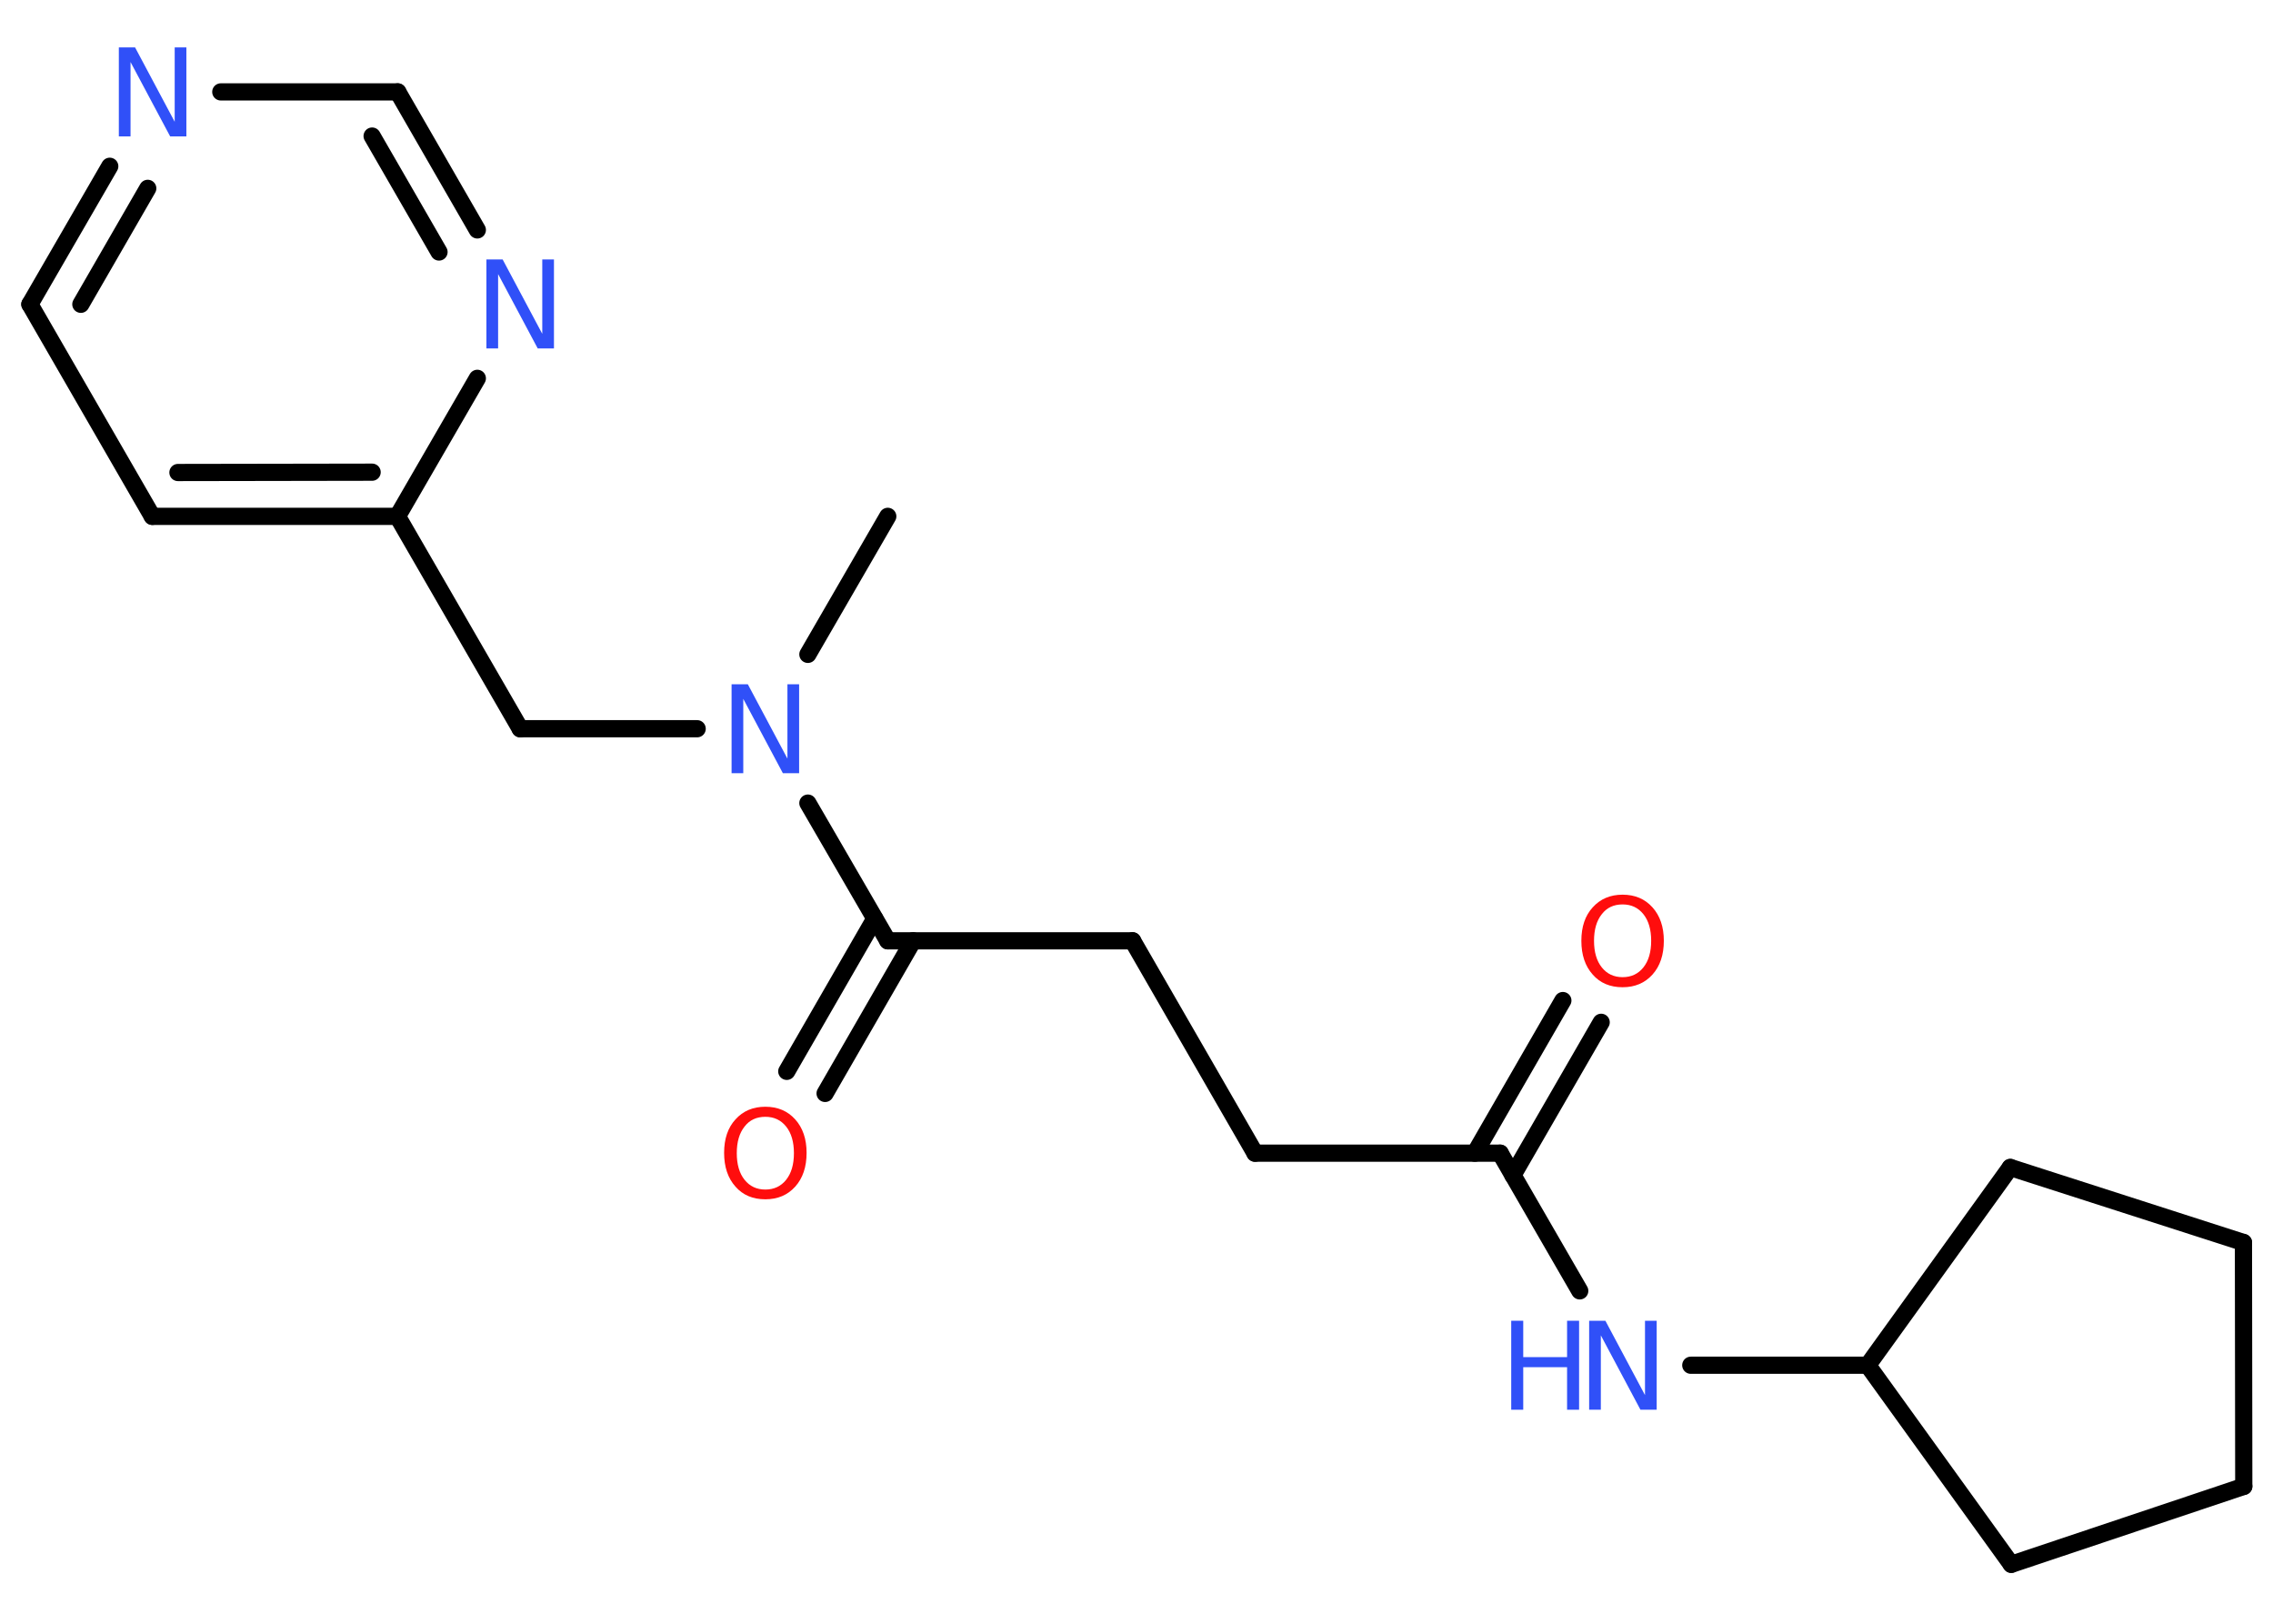 <?xml version='1.0' encoding='UTF-8'?>
<!DOCTYPE svg PUBLIC "-//W3C//DTD SVG 1.1//EN" "http://www.w3.org/Graphics/SVG/1.1/DTD/svg11.dtd">
<svg version='1.2' xmlns='http://www.w3.org/2000/svg' xmlns:xlink='http://www.w3.org/1999/xlink' width='70.0mm' height='50.0mm' viewBox='0 0 70.0 50.0'>
  <desc>Generated by the Chemistry Development Kit (http://github.com/cdk)</desc>
  <g stroke-linecap='round' stroke-linejoin='round' stroke='#000000' stroke-width='.53' fill='#3050F8'>
    <rect x='.0' y='.0' width='70.0' height='50.0' fill='#FFFFFF' stroke='none'/>
    <g id='mol1' class='mol'>
      <line id='mol1bnd1' class='bond' x1='27.34' y1='15.9' x2='24.88' y2='20.15'/>
      <line id='mol1bnd2' class='bond' x1='21.47' y1='22.44' x2='16.02' y2='22.44'/>
      <line id='mol1bnd3' class='bond' x1='16.02' y1='22.44' x2='12.24' y2='15.9'/>
      <g id='mol1bnd4' class='bond'>
        <line x1='4.69' y1='15.9' x2='12.24' y2='15.9'/>
        <line x1='5.48' y1='14.55' x2='11.46' y2='14.54'/>
      </g>
      <line id='mol1bnd5' class='bond' x1='4.69' y1='15.9' x2='.92' y2='9.37'/>
      <g id='mol1bnd6' class='bond'>
        <line x1='3.38' y1='5.12' x2='.92' y2='9.37'/>
        <line x1='4.55' y1='5.8' x2='2.49' y2='9.37'/>
      </g>
      <line id='mol1bnd7' class='bond' x1='6.8' y1='2.83' x2='12.25' y2='2.83'/>
      <g id='mol1bnd8' class='bond'>
        <line x1='14.7' y1='7.08' x2='12.25' y2='2.83'/>
        <line x1='13.52' y1='7.76' x2='11.46' y2='4.19'/>
      </g>
      <line id='mol1bnd9' class='bond' x1='12.24' y1='15.9' x2='14.7' y2='11.65'/>
      <line id='mol1bnd10' class='bond' x1='24.88' y1='24.73' x2='27.34' y2='28.97'/>
      <g id='mol1bnd11' class='bond'>
        <line x1='28.12' y1='28.97' x2='25.41' y2='33.67'/>
        <line x1='26.94' y1='28.29' x2='24.23' y2='32.99'/>
      </g>
      <line id='mol1bnd12' class='bond' x1='27.34' y1='28.97' x2='34.88' y2='28.97'/>
      <line id='mol1bnd13' class='bond' x1='34.88' y1='28.97' x2='38.65' y2='35.51'/>
      <line id='mol1bnd14' class='bond' x1='38.65' y1='35.51' x2='46.2' y2='35.51'/>
      <g id='mol1bnd15' class='bond'>
        <line x1='45.42' y1='35.51' x2='48.13' y2='30.81'/>
        <line x1='46.59' y1='36.19' x2='49.31' y2='31.48'/>
      </g>
      <line id='mol1bnd16' class='bond' x1='46.2' y1='35.51' x2='48.65' y2='39.75'/>
      <line id='mol1bnd17' class='bond' x1='52.07' y1='42.04' x2='57.52' y2='42.04'/>
      <line id='mol1bnd18' class='bond' x1='57.52' y1='42.04' x2='61.94' y2='48.17'/>
      <line id='mol1bnd19' class='bond' x1='61.94' y1='48.17' x2='69.1' y2='45.77'/>
      <line id='mol1bnd20' class='bond' x1='69.1' y1='45.77' x2='69.09' y2='38.26'/>
      <line id='mol1bnd21' class='bond' x1='69.09' y1='38.26' x2='61.91' y2='35.95'/>
      <line id='mol1bnd22' class='bond' x1='57.52' y1='42.04' x2='61.91' y2='35.95'/>
      <path id='mol1atm2' class='atom' d='M22.53 21.07h.5l1.22 2.29v-2.29h.36v2.74h-.5l-1.22 -2.29v2.29h-.36v-2.74z' stroke='none'/>
      <path id='mol1atm7' class='atom' d='M3.66 1.46h.5l1.22 2.29v-2.29h.36v2.74h-.5l-1.22 -2.29v2.29h-.36v-2.74z' stroke='none'/>
      <path id='mol1atm9' class='atom' d='M14.98 7.99h.5l1.22 2.29v-2.29h.36v2.74h-.5l-1.22 -2.29v2.29h-.36v-2.74z' stroke='none'/>
      <path id='mol1atm11' class='atom' d='M23.57 34.39q-.41 .0 -.64 .3q-.24 .3 -.24 .82q.0 .52 .24 .82q.24 .3 .64 .3q.4 .0 .64 -.3q.24 -.3 .24 -.82q.0 -.52 -.24 -.82q-.24 -.3 -.64 -.3zM23.57 34.08q.57 .0 .92 .39q.35 .39 .35 1.03q.0 .65 -.35 1.04q-.35 .39 -.92 .39q-.58 .0 -.92 -.39q-.35 -.39 -.35 -1.04q.0 -.65 .35 -1.03q.35 -.39 .92 -.39z' stroke='none' fill='#FF0D0D'/>
      <path id='mol1atm15' class='atom' d='M49.97 27.85q-.41 .0 -.64 .3q-.24 .3 -.24 .82q.0 .52 .24 .82q.24 .3 .64 .3q.4 .0 .64 -.3q.24 -.3 .24 -.82q.0 -.52 -.24 -.82q-.24 -.3 -.64 -.3zM49.97 27.55q.57 .0 .92 .39q.35 .39 .35 1.03q.0 .65 -.35 1.04q-.35 .39 -.92 .39q-.58 .0 -.92 -.39q-.35 -.39 -.35 -1.04q.0 -.65 .35 -1.03q.35 -.39 .92 -.39z' stroke='none' fill='#FF0D0D'/>
      <g id='mol1atm16' class='atom'>
        <path d='M48.94 40.67h.5l1.22 2.29v-2.29h.36v2.74h-.5l-1.22 -2.29v2.29h-.36v-2.74z' stroke='none'/>
        <path d='M46.54 40.67h.37v1.12h1.35v-1.12h.37v2.74h-.37v-1.31h-1.35v1.31h-.37v-2.74z' stroke='none'/>
      </g>
    </g>
  </g>
</svg>
